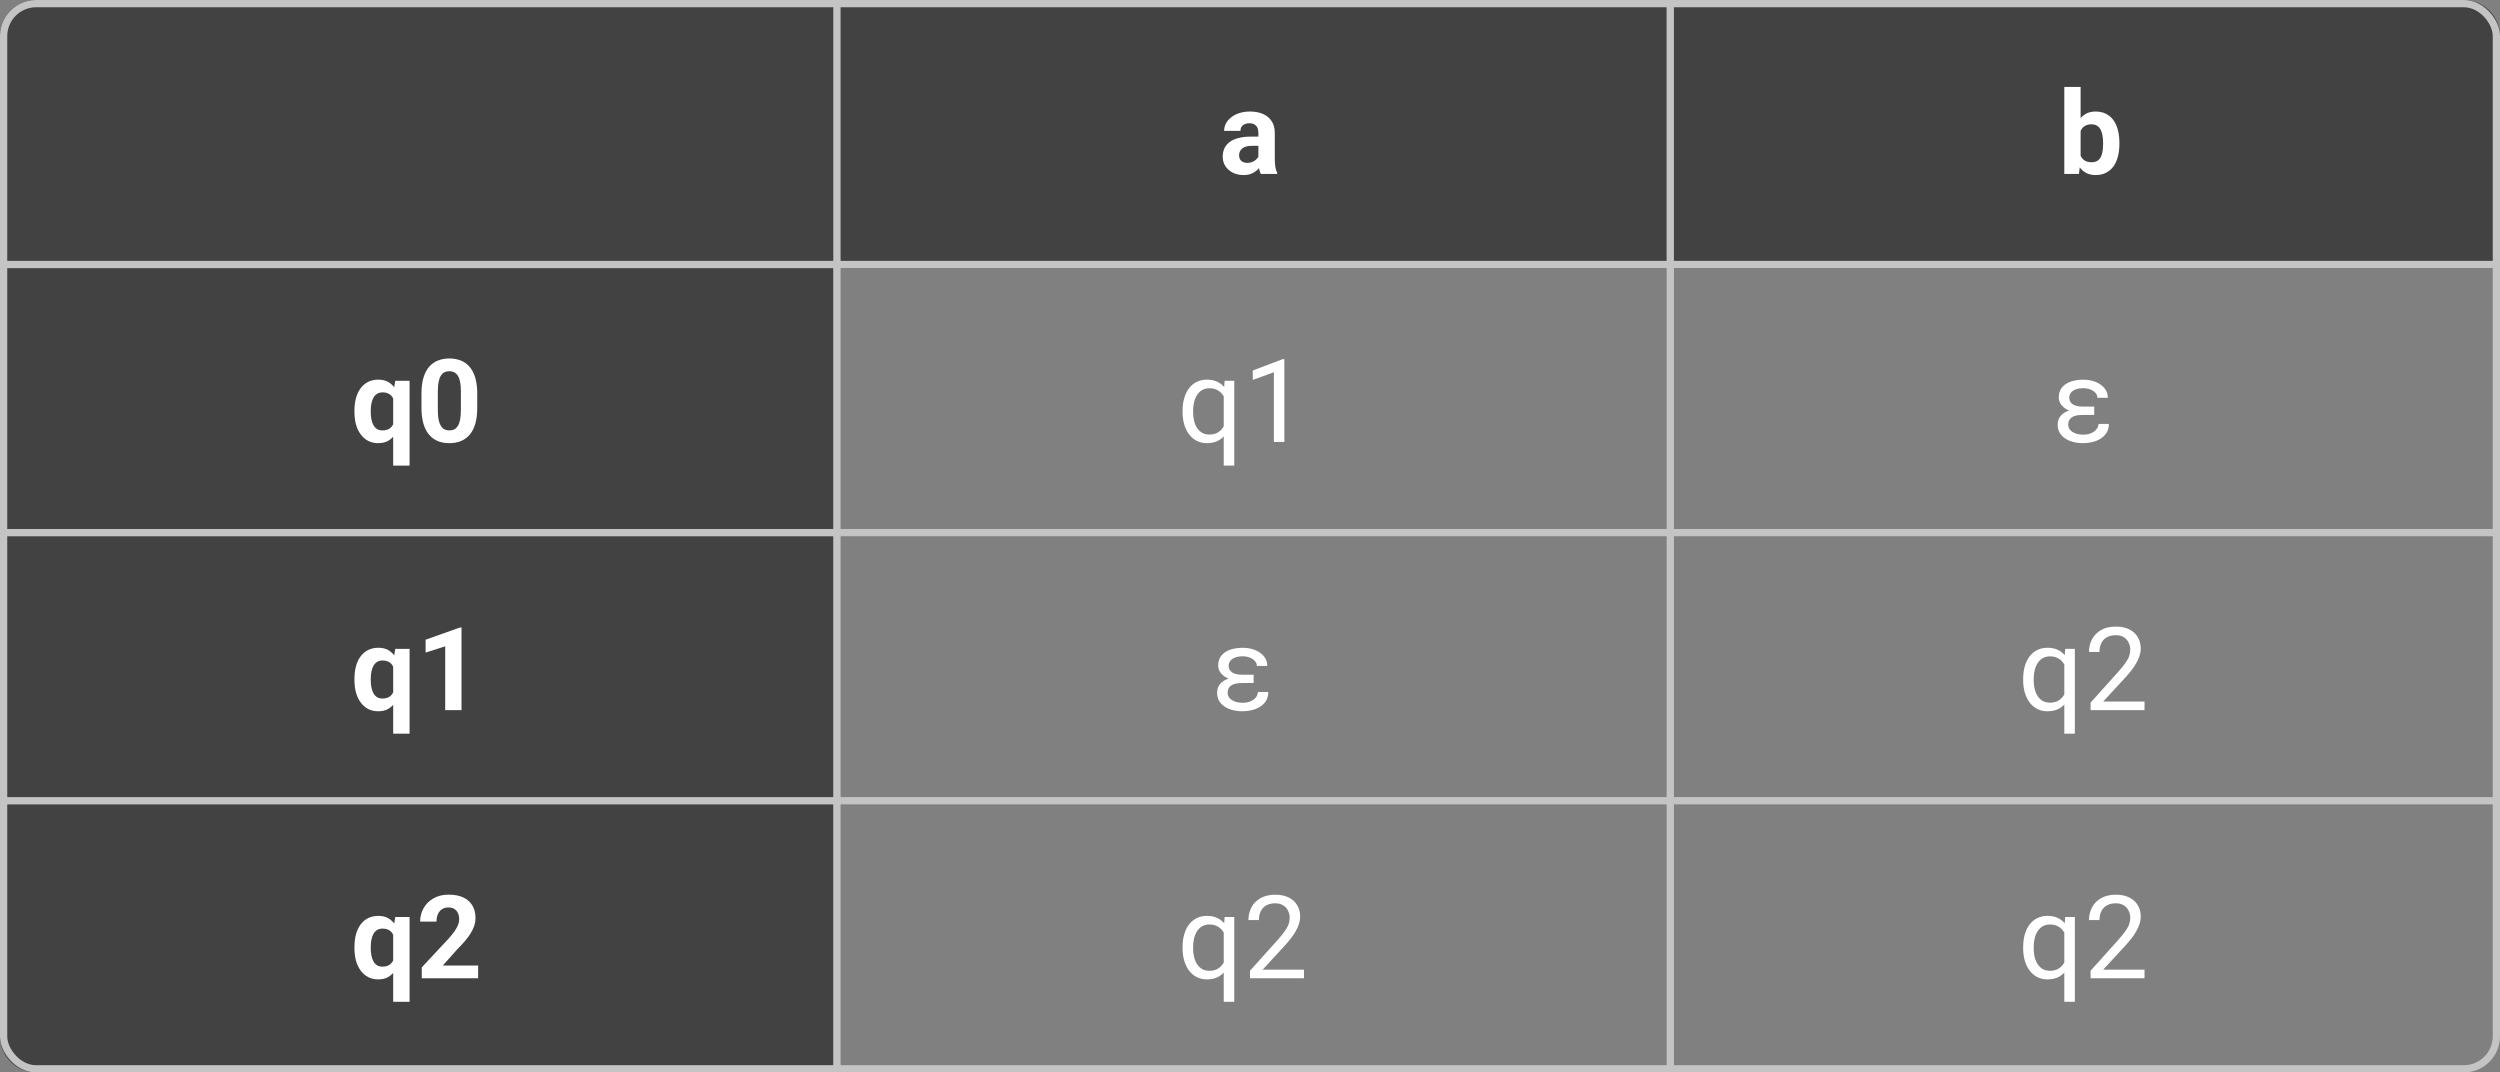 <svg width="345" height="148" viewBox="0 0 345 148" fill="none" xmlns="http://www.w3.org/2000/svg">
<rect x="0" y="0" width="345" height="148" fill="#808080" stroke="none"/>
<path d="M230 0H340C342.761 0 345 2.239 345 5V37H230V0Z" fill="#424242"/>
<rect x="115" width="115" height="37" fill="#424242"/>
<path d="M0 5C0 2.239 2.239 0 5 0H115V37H0V5Z" fill="#424242"/>
<rect y="37" width="115" height="37" fill="#424242"/>
<path d="M0 74H115V111H0V74Z" fill="#424242"/>
<path d="M0 111H115V148H5C2.239 148 0 145.761 0 143V111Z" fill="#424242"/>
<rect x="0.5" y="0.5" width="344" height="147" rx="4.5" stroke="#C4C4C4"/>
<line x1="115.5" y1="-2.18557e-08" x2="115.5" y2="148" stroke="#C4C4C4"/>
<line x1="230.5" y1="-2.18557e-08" x2="230.5" y2="148" stroke="#C4C4C4"/>
<line y1="36.5" x2="345" y2="36.5" stroke="#C4C4C4"/>
<line y1="73.5" x2="345" y2="73.5" stroke="#C4C4C4"/>
<line y1="110.5" x2="345" y2="110.5" stroke="#C4C4C4"/>
<path d="M173.656 22.094V18.328C173.656 18.057 173.612 17.826 173.523 17.633C173.435 17.435 173.297 17.281 173.109 17.172C172.927 17.062 172.69 17.008 172.398 17.008C172.148 17.008 171.932 17.052 171.75 17.141C171.568 17.224 171.427 17.346 171.328 17.508C171.229 17.664 171.18 17.849 171.18 18.062H168.93C168.93 17.703 169.013 17.362 169.18 17.039C169.346 16.716 169.589 16.432 169.906 16.188C170.224 15.938 170.602 15.742 171.039 15.602C171.482 15.461 171.977 15.391 172.523 15.391C173.18 15.391 173.763 15.5 174.273 15.719C174.784 15.938 175.185 16.266 175.477 16.703C175.773 17.141 175.922 17.688 175.922 18.344V21.961C175.922 22.424 175.951 22.805 176.008 23.102C176.065 23.393 176.148 23.648 176.258 23.867V24H173.984C173.875 23.771 173.792 23.484 173.734 23.141C173.682 22.792 173.656 22.443 173.656 22.094ZM173.953 18.852L173.969 20.125H172.711C172.414 20.125 172.156 20.159 171.938 20.227C171.719 20.294 171.539 20.391 171.398 20.516C171.258 20.635 171.154 20.776 171.086 20.938C171.023 21.099 170.992 21.276 170.992 21.469C170.992 21.662 171.036 21.836 171.125 21.992C171.214 22.143 171.341 22.263 171.508 22.352C171.674 22.435 171.87 22.477 172.094 22.477C172.432 22.477 172.727 22.409 172.977 22.273C173.227 22.138 173.419 21.971 173.555 21.773C173.695 21.576 173.768 21.388 173.773 21.211L174.367 22.164C174.284 22.378 174.169 22.599 174.023 22.828C173.883 23.057 173.703 23.273 173.484 23.477C173.266 23.674 173.003 23.838 172.695 23.969C172.388 24.094 172.023 24.156 171.602 24.156C171.065 24.156 170.578 24.049 170.141 23.836C169.708 23.617 169.365 23.318 169.109 22.938C168.859 22.552 168.734 22.115 168.734 21.625C168.734 21.182 168.818 20.789 168.984 20.445C169.151 20.102 169.396 19.812 169.719 19.578C170.047 19.338 170.456 19.159 170.945 19.039C171.435 18.914 172.003 18.852 172.648 18.852H173.953Z" fill="white"/>
<path d="M54.258 64.25V54.273L54.547 52.547H56.523V64.25H54.258ZM48.914 56.859V56.695C48.914 56.05 48.984 55.464 49.125 54.938C49.271 54.406 49.484 53.953 49.766 53.578C50.047 53.198 50.391 52.906 50.797 52.703C51.208 52.495 51.682 52.391 52.219 52.391C52.734 52.391 53.18 52.495 53.555 52.703C53.93 52.911 54.245 53.206 54.5 53.586C54.76 53.966 54.969 54.414 55.125 54.93C55.281 55.445 55.401 56.01 55.484 56.625V56.984C55.406 57.573 55.286 58.12 55.125 58.625C54.969 59.13 54.76 59.573 54.5 59.953C54.245 60.333 53.927 60.63 53.547 60.844C53.172 61.052 52.724 61.156 52.203 61.156C51.677 61.156 51.208 61.05 50.797 60.836C50.391 60.617 50.047 60.315 49.766 59.93C49.484 59.544 49.271 59.091 49.125 58.57C48.984 58.044 48.914 57.474 48.914 56.859ZM51.164 56.695V56.859C51.164 57.208 51.193 57.536 51.25 57.844C51.307 58.146 51.398 58.414 51.523 58.648C51.654 58.883 51.82 59.068 52.023 59.203C52.227 59.333 52.477 59.398 52.773 59.398C53.185 59.398 53.516 59.31 53.766 59.133C54.021 58.95 54.208 58.703 54.328 58.391C54.453 58.078 54.526 57.721 54.547 57.32V56.297C54.531 55.969 54.487 55.675 54.414 55.414C54.346 55.148 54.242 54.922 54.102 54.734C53.966 54.547 53.789 54.404 53.57 54.305C53.357 54.2 53.096 54.148 52.789 54.148C52.497 54.148 52.247 54.214 52.039 54.344C51.831 54.474 51.661 54.656 51.531 54.891C51.406 55.12 51.312 55.388 51.25 55.695C51.193 56.003 51.164 56.336 51.164 56.695ZM65.859 54.312V56.281C65.859 57.135 65.768 57.872 65.586 58.492C65.404 59.107 65.141 59.612 64.797 60.008C64.458 60.398 64.055 60.688 63.586 60.875C63.117 61.062 62.596 61.156 62.023 61.156C61.565 61.156 61.138 61.099 60.742 60.984C60.346 60.865 59.99 60.68 59.672 60.43C59.359 60.18 59.089 59.865 58.859 59.484C58.635 59.099 58.464 58.641 58.344 58.109C58.224 57.578 58.164 56.969 58.164 56.281V54.312C58.164 53.458 58.255 52.727 58.438 52.117C58.625 51.503 58.888 51 59.227 50.609C59.57 50.219 59.977 49.932 60.445 49.75C60.914 49.562 61.435 49.469 62.008 49.469C62.466 49.469 62.891 49.529 63.281 49.648C63.677 49.763 64.034 49.943 64.352 50.188C64.669 50.432 64.94 50.747 65.164 51.133C65.388 51.513 65.56 51.969 65.68 52.5C65.799 53.026 65.859 53.63 65.859 54.312ZM63.602 56.578V54.008C63.602 53.596 63.578 53.237 63.531 52.93C63.49 52.622 63.425 52.362 63.336 52.148C63.247 51.93 63.138 51.753 63.008 51.617C62.878 51.482 62.729 51.383 62.562 51.32C62.396 51.258 62.211 51.227 62.008 51.227C61.753 51.227 61.526 51.276 61.328 51.375C61.135 51.474 60.971 51.633 60.836 51.852C60.7 52.065 60.596 52.352 60.523 52.711C60.456 53.065 60.422 53.497 60.422 54.008V56.578C60.422 56.99 60.443 57.352 60.484 57.664C60.531 57.977 60.599 58.245 60.688 58.469C60.781 58.688 60.891 58.867 61.016 59.008C61.146 59.143 61.294 59.242 61.461 59.305C61.633 59.367 61.82 59.398 62.023 59.398C62.273 59.398 62.495 59.349 62.688 59.25C62.885 59.146 63.052 58.984 63.188 58.766C63.328 58.542 63.432 58.25 63.5 57.891C63.568 57.531 63.602 57.094 63.602 56.578Z" fill="white"/>
<path d="M168.875 64.25V54.172L169 52.547H170.328V64.25H168.875ZM163.195 56.867V56.703C163.195 56.057 163.271 55.471 163.422 54.945C163.573 54.414 163.794 53.958 164.086 53.578C164.378 53.198 164.729 52.906 165.141 52.703C165.557 52.495 166.031 52.391 166.562 52.391C167.094 52.391 167.56 52.484 167.961 52.672C168.367 52.854 168.711 53.122 168.992 53.477C169.279 53.825 169.505 54.247 169.672 54.742C169.839 55.237 169.953 55.797 170.016 56.422V57.141C169.958 57.76 169.846 58.318 169.68 58.812C169.513 59.307 169.286 59.729 169 60.078C168.719 60.427 168.372 60.695 167.961 60.883C167.555 61.065 167.083 61.156 166.547 61.156C166.026 61.156 165.557 61.05 165.141 60.836C164.729 60.622 164.378 60.323 164.086 59.938C163.799 59.552 163.578 59.099 163.422 58.578C163.271 58.052 163.195 57.482 163.195 56.867ZM164.648 56.703V56.867C164.648 57.289 164.693 57.688 164.781 58.062C164.87 58.432 165.005 58.76 165.188 59.047C165.375 59.333 165.609 59.56 165.891 59.727C166.177 59.888 166.516 59.969 166.906 59.969C167.385 59.969 167.784 59.865 168.102 59.656C168.424 59.448 168.682 59.175 168.875 58.836C169.068 58.492 169.216 58.125 169.32 57.734V55.852C169.263 55.565 169.172 55.286 169.047 55.016C168.927 54.745 168.771 54.503 168.578 54.289C168.385 54.07 168.151 53.898 167.875 53.773C167.604 53.643 167.286 53.578 166.922 53.578C166.526 53.578 166.185 53.661 165.898 53.828C165.612 53.995 165.375 54.224 165.188 54.516C165.005 54.802 164.87 55.133 164.781 55.508C164.693 55.883 164.648 56.281 164.648 56.703ZM177.242 49.562V61H175.797V51.367L172.883 52.43V51.125L177.016 49.562H177.242Z" fill="white"/>
<path d="M287.281 56.414H289V57.258H287.398C286.966 57.258 286.602 57.307 286.305 57.406C286.013 57.5 285.792 57.648 285.641 57.852C285.49 58.05 285.414 58.307 285.414 58.625C285.414 58.807 285.458 58.982 285.547 59.148C285.641 59.31 285.776 59.453 285.953 59.578C286.135 59.703 286.354 59.802 286.609 59.875C286.87 59.948 287.164 59.984 287.492 59.984C287.914 59.984 288.281 59.914 288.594 59.773C288.906 59.633 289.148 59.45 289.32 59.227C289.497 58.997 289.586 58.755 289.586 58.5H291.023C291.023 58.958 290.922 59.357 290.719 59.695C290.516 60.029 290.245 60.305 289.906 60.523C289.568 60.737 289.188 60.896 288.766 61C288.349 61.104 287.924 61.156 287.492 61.156C286.982 61.156 286.51 61.099 286.078 60.984C285.651 60.87 285.279 60.703 284.961 60.484C284.643 60.266 284.396 60 284.219 59.688C284.047 59.37 283.961 59.013 283.961 58.617C283.961 58.263 284.034 57.95 284.18 57.68C284.331 57.404 284.547 57.172 284.828 56.984C285.115 56.797 285.464 56.656 285.875 56.562C286.286 56.464 286.755 56.414 287.281 56.414ZM289 56.961H287.281C286.802 56.961 286.367 56.906 285.977 56.797C285.586 56.688 285.25 56.536 284.969 56.344C284.693 56.146 284.479 55.919 284.328 55.664C284.182 55.409 284.109 55.138 284.109 54.852C284.109 54.45 284.188 54.099 284.344 53.797C284.505 53.49 284.734 53.234 285.031 53.031C285.328 52.823 285.685 52.667 286.102 52.562C286.518 52.453 286.982 52.398 287.492 52.398C287.956 52.398 288.391 52.456 288.797 52.57C289.203 52.685 289.562 52.852 289.875 53.07C290.193 53.289 290.44 53.552 290.617 53.859C290.794 54.167 290.883 54.513 290.883 54.898H289.445C289.445 54.648 289.357 54.425 289.18 54.227C289.008 54.023 288.773 53.865 288.477 53.75C288.185 53.63 287.857 53.57 287.492 53.57C287.049 53.57 286.685 53.633 286.398 53.758C286.112 53.878 285.898 54.036 285.758 54.234C285.622 54.427 285.555 54.633 285.555 54.852C285.555 55.034 285.589 55.203 285.656 55.359C285.729 55.51 285.839 55.643 285.984 55.758C286.13 55.867 286.32 55.953 286.555 56.016C286.789 56.078 287.07 56.109 287.398 56.109H289V56.961Z" fill="white"/>
<path d="M284.875 101.25V91.172L285 89.547H286.328V101.25H284.875ZM279.195 93.867V93.703C279.195 93.057 279.271 92.471 279.422 91.945C279.573 91.414 279.794 90.958 280.086 90.578C280.378 90.198 280.729 89.906 281.141 89.703C281.557 89.495 282.031 89.391 282.562 89.391C283.094 89.391 283.56 89.484 283.961 89.672C284.367 89.854 284.711 90.122 284.992 90.477C285.279 90.826 285.505 91.247 285.672 91.742C285.839 92.237 285.953 92.797 286.016 93.422V94.141C285.958 94.76 285.846 95.318 285.68 95.812C285.513 96.307 285.286 96.729 285 97.078C284.719 97.427 284.372 97.695 283.961 97.883C283.555 98.065 283.083 98.156 282.547 98.156C282.026 98.156 281.557 98.049 281.141 97.836C280.729 97.622 280.378 97.323 280.086 96.938C279.799 96.552 279.578 96.099 279.422 95.578C279.271 95.052 279.195 94.482 279.195 93.867ZM280.648 93.703V93.867C280.648 94.289 280.693 94.688 280.781 95.062C280.87 95.432 281.005 95.76 281.188 96.047C281.375 96.333 281.609 96.56 281.891 96.727C282.177 96.888 282.516 96.969 282.906 96.969C283.385 96.969 283.784 96.865 284.102 96.656C284.424 96.448 284.682 96.174 284.875 95.836C285.068 95.492 285.216 95.125 285.32 94.734V92.852C285.263 92.565 285.172 92.287 285.047 92.016C284.927 91.745 284.771 91.503 284.578 91.289C284.385 91.07 284.151 90.898 283.875 90.773C283.604 90.643 283.286 90.578 282.922 90.578C282.526 90.578 282.185 90.662 281.898 90.828C281.612 90.995 281.375 91.224 281.188 91.516C281.005 91.802 280.87 92.133 280.781 92.508C280.693 92.883 280.648 93.281 280.648 93.703ZM295.945 96.812V98H288.5V96.961L292.227 92.812C292.685 92.302 293.039 91.87 293.289 91.516C293.544 91.156 293.721 90.836 293.82 90.555C293.924 90.268 293.977 89.977 293.977 89.68C293.977 89.305 293.898 88.966 293.742 88.664C293.591 88.357 293.367 88.112 293.07 87.93C292.773 87.747 292.414 87.656 291.992 87.656C291.487 87.656 291.065 87.755 290.727 87.953C290.393 88.146 290.143 88.417 289.977 88.766C289.81 89.115 289.727 89.516 289.727 89.969H288.281C288.281 89.328 288.422 88.742 288.703 88.211C288.984 87.68 289.401 87.258 289.953 86.945C290.505 86.628 291.185 86.469 291.992 86.469C292.711 86.469 293.326 86.596 293.836 86.852C294.346 87.102 294.737 87.456 295.008 87.914C295.284 88.367 295.422 88.898 295.422 89.508C295.422 89.841 295.365 90.18 295.25 90.523C295.141 90.862 294.987 91.201 294.789 91.539C294.596 91.878 294.37 92.211 294.109 92.539C293.854 92.867 293.581 93.19 293.289 93.508L290.242 96.812H295.945Z" fill="white"/>
<path d="M284.875 138.25V128.172L285 126.547H286.328V138.25H284.875ZM279.195 130.867V130.703C279.195 130.057 279.271 129.471 279.422 128.945C279.573 128.414 279.794 127.958 280.086 127.578C280.378 127.198 280.729 126.906 281.141 126.703C281.557 126.495 282.031 126.391 282.562 126.391C283.094 126.391 283.56 126.484 283.961 126.672C284.367 126.854 284.711 127.122 284.992 127.477C285.279 127.826 285.505 128.247 285.672 128.742C285.839 129.237 285.953 129.797 286.016 130.422V131.141C285.958 131.76 285.846 132.318 285.68 132.812C285.513 133.307 285.286 133.729 285 134.078C284.719 134.427 284.372 134.695 283.961 134.883C283.555 135.065 283.083 135.156 282.547 135.156C282.026 135.156 281.557 135.049 281.141 134.836C280.729 134.622 280.378 134.323 280.086 133.938C279.799 133.552 279.578 133.099 279.422 132.578C279.271 132.052 279.195 131.482 279.195 130.867ZM280.648 130.703V130.867C280.648 131.289 280.693 131.688 280.781 132.062C280.87 132.432 281.005 132.76 281.188 133.047C281.375 133.333 281.609 133.56 281.891 133.727C282.177 133.888 282.516 133.969 282.906 133.969C283.385 133.969 283.784 133.865 284.102 133.656C284.424 133.448 284.682 133.174 284.875 132.836C285.068 132.492 285.216 132.125 285.32 131.734V129.852C285.263 129.565 285.172 129.286 285.047 129.016C284.927 128.745 284.771 128.503 284.578 128.289C284.385 128.07 284.151 127.898 283.875 127.773C283.604 127.643 283.286 127.578 282.922 127.578C282.526 127.578 282.185 127.661 281.898 127.828C281.612 127.995 281.375 128.224 281.188 128.516C281.005 128.802 280.87 129.133 280.781 129.508C280.693 129.883 280.648 130.281 280.648 130.703ZM295.945 133.812V135H288.5V133.961L292.227 129.812C292.685 129.302 293.039 128.87 293.289 128.516C293.544 128.156 293.721 127.836 293.82 127.555C293.924 127.268 293.977 126.977 293.977 126.68C293.977 126.305 293.898 125.966 293.742 125.664C293.591 125.357 293.367 125.112 293.07 124.93C292.773 124.747 292.414 124.656 291.992 124.656C291.487 124.656 291.065 124.755 290.727 124.953C290.393 125.146 290.143 125.417 289.977 125.766C289.81 126.115 289.727 126.516 289.727 126.969H288.281C288.281 126.328 288.422 125.742 288.703 125.211C288.984 124.68 289.401 124.258 289.953 123.945C290.505 123.628 291.185 123.469 291.992 123.469C292.711 123.469 293.326 123.596 293.836 123.852C294.346 124.102 294.737 124.456 295.008 124.914C295.284 125.367 295.422 125.898 295.422 126.508C295.422 126.841 295.365 127.18 295.25 127.523C295.141 127.862 294.987 128.201 294.789 128.539C294.596 128.878 294.37 129.211 294.109 129.539C293.854 129.867 293.581 130.19 293.289 130.508L290.242 133.812H295.945Z" fill="white"/>
<path d="M168.875 138.25V128.172L169 126.547H170.328V138.25H168.875ZM163.195 130.867V130.703C163.195 130.057 163.271 129.471 163.422 128.945C163.573 128.414 163.794 127.958 164.086 127.578C164.378 127.198 164.729 126.906 165.141 126.703C165.557 126.495 166.031 126.391 166.562 126.391C167.094 126.391 167.56 126.484 167.961 126.672C168.367 126.854 168.711 127.122 168.992 127.477C169.279 127.826 169.505 128.247 169.672 128.742C169.839 129.237 169.953 129.797 170.016 130.422V131.141C169.958 131.76 169.846 132.318 169.68 132.812C169.513 133.307 169.286 133.729 169 134.078C168.719 134.427 168.372 134.695 167.961 134.883C167.555 135.065 167.083 135.156 166.547 135.156C166.026 135.156 165.557 135.049 165.141 134.836C164.729 134.622 164.378 134.323 164.086 133.938C163.799 133.552 163.578 133.099 163.422 132.578C163.271 132.052 163.195 131.482 163.195 130.867ZM164.648 130.703V130.867C164.648 131.289 164.693 131.688 164.781 132.062C164.87 132.432 165.005 132.76 165.188 133.047C165.375 133.333 165.609 133.56 165.891 133.727C166.177 133.888 166.516 133.969 166.906 133.969C167.385 133.969 167.784 133.865 168.102 133.656C168.424 133.448 168.682 133.174 168.875 132.836C169.068 132.492 169.216 132.125 169.32 131.734V129.852C169.263 129.565 169.172 129.286 169.047 129.016C168.927 128.745 168.771 128.503 168.578 128.289C168.385 128.07 168.151 127.898 167.875 127.773C167.604 127.643 167.286 127.578 166.922 127.578C166.526 127.578 166.185 127.661 165.898 127.828C165.612 127.995 165.375 128.224 165.188 128.516C165.005 128.802 164.87 129.133 164.781 129.508C164.693 129.883 164.648 130.281 164.648 130.703ZM179.945 133.812V135H172.5V133.961L176.227 129.812C176.685 129.302 177.039 128.87 177.289 128.516C177.544 128.156 177.721 127.836 177.82 127.555C177.924 127.268 177.977 126.977 177.977 126.68C177.977 126.305 177.898 125.966 177.742 125.664C177.591 125.357 177.367 125.112 177.07 124.93C176.773 124.747 176.414 124.656 175.992 124.656C175.487 124.656 175.065 124.755 174.727 124.953C174.393 125.146 174.143 125.417 173.977 125.766C173.81 126.115 173.727 126.516 173.727 126.969H172.281C172.281 126.328 172.422 125.742 172.703 125.211C172.984 124.68 173.401 124.258 173.953 123.945C174.505 123.628 175.185 123.469 175.992 123.469C176.711 123.469 177.326 123.596 177.836 123.852C178.346 124.102 178.737 124.456 179.008 124.914C179.284 125.367 179.422 125.898 179.422 126.508C179.422 126.841 179.365 127.18 179.25 127.523C179.141 127.862 178.987 128.201 178.789 128.539C178.596 128.878 178.37 129.211 178.109 129.539C177.854 129.867 177.581 130.19 177.289 130.508L174.242 133.812H179.945Z" fill="white"/>
<path d="M171.281 93.414H173V94.258H171.398C170.966 94.258 170.602 94.307 170.305 94.406C170.013 94.5 169.792 94.648 169.641 94.852C169.49 95.049 169.414 95.307 169.414 95.625C169.414 95.807 169.458 95.982 169.547 96.148C169.641 96.31 169.776 96.453 169.953 96.578C170.135 96.703 170.354 96.802 170.609 96.875C170.87 96.948 171.164 96.984 171.492 96.984C171.914 96.984 172.281 96.914 172.594 96.773C172.906 96.633 173.148 96.451 173.32 96.227C173.497 95.997 173.586 95.755 173.586 95.5H175.023C175.023 95.958 174.922 96.357 174.719 96.695C174.516 97.029 174.245 97.305 173.906 97.523C173.568 97.737 173.188 97.896 172.766 98C172.349 98.104 171.924 98.156 171.492 98.156C170.982 98.156 170.51 98.099 170.078 97.984C169.651 97.87 169.279 97.703 168.961 97.484C168.643 97.266 168.396 97 168.219 96.688C168.047 96.37 167.961 96.013 167.961 95.617C167.961 95.263 168.034 94.951 168.18 94.68C168.331 94.404 168.547 94.172 168.828 93.984C169.115 93.797 169.464 93.656 169.875 93.562C170.286 93.463 170.755 93.414 171.281 93.414ZM173 93.961H171.281C170.802 93.961 170.367 93.906 169.977 93.797C169.586 93.688 169.25 93.537 168.969 93.344C168.693 93.146 168.479 92.919 168.328 92.664C168.182 92.409 168.109 92.138 168.109 91.852C168.109 91.451 168.188 91.099 168.344 90.797C168.505 90.49 168.734 90.234 169.031 90.031C169.328 89.823 169.685 89.667 170.102 89.562C170.518 89.453 170.982 89.398 171.492 89.398C171.956 89.398 172.391 89.456 172.797 89.57C173.203 89.685 173.562 89.852 173.875 90.07C174.193 90.289 174.44 90.552 174.617 90.859C174.794 91.167 174.883 91.513 174.883 91.898H173.445C173.445 91.648 173.357 91.424 173.18 91.227C173.008 91.023 172.773 90.865 172.477 90.75C172.185 90.63 171.857 90.57 171.492 90.57C171.049 90.57 170.685 90.633 170.398 90.758C170.112 90.878 169.898 91.037 169.758 91.234C169.622 91.427 169.555 91.633 169.555 91.852C169.555 92.034 169.589 92.203 169.656 92.359C169.729 92.51 169.839 92.643 169.984 92.758C170.13 92.867 170.32 92.953 170.555 93.016C170.789 93.078 171.07 93.109 171.398 93.109H173V93.961Z" fill="white"/>
<path d="M54.258 101.25V91.273L54.547 89.547H56.523V101.25H54.258ZM48.914 93.859V93.695C48.914 93.049 48.984 92.463 49.125 91.938C49.271 91.406 49.484 90.953 49.766 90.578C50.047 90.198 50.391 89.906 50.797 89.703C51.208 89.495 51.682 89.391 52.219 89.391C52.734 89.391 53.18 89.495 53.555 89.703C53.93 89.912 54.245 90.206 54.5 90.586C54.76 90.966 54.969 91.414 55.125 91.93C55.281 92.445 55.401 93.01 55.484 93.625V93.984C55.406 94.573 55.286 95.12 55.125 95.625C54.969 96.13 54.76 96.573 54.5 96.953C54.245 97.333 53.927 97.63 53.547 97.844C53.172 98.052 52.724 98.156 52.203 98.156C51.677 98.156 51.208 98.049 50.797 97.836C50.391 97.617 50.047 97.315 49.766 96.93C49.484 96.544 49.271 96.091 49.125 95.57C48.984 95.044 48.914 94.474 48.914 93.859ZM51.164 93.695V93.859C51.164 94.208 51.193 94.537 51.25 94.844C51.307 95.146 51.398 95.414 51.523 95.648C51.654 95.883 51.82 96.068 52.023 96.203C52.227 96.333 52.477 96.398 52.773 96.398C53.185 96.398 53.516 96.31 53.766 96.133C54.021 95.951 54.208 95.703 54.328 95.391C54.453 95.078 54.526 94.721 54.547 94.32V93.297C54.531 92.969 54.487 92.674 54.414 92.414C54.346 92.148 54.242 91.922 54.102 91.734C53.966 91.547 53.789 91.404 53.57 91.305C53.357 91.201 53.096 91.148 52.789 91.148C52.497 91.148 52.247 91.213 52.039 91.344C51.831 91.474 51.661 91.656 51.531 91.891C51.406 92.12 51.312 92.388 51.25 92.695C51.193 93.003 51.164 93.336 51.164 93.695ZM63.688 86.602V98H61.438V89.195L58.734 90.055V88.281L63.445 86.602H63.688Z" fill="white"/>
<path d="M54.258 138.25V128.273L54.547 126.547H56.523V138.25H54.258ZM48.914 130.859V130.695C48.914 130.049 48.984 129.464 49.125 128.938C49.271 128.406 49.484 127.953 49.766 127.578C50.047 127.198 50.391 126.906 50.797 126.703C51.208 126.495 51.682 126.391 52.219 126.391C52.734 126.391 53.18 126.495 53.555 126.703C53.93 126.911 54.245 127.206 54.5 127.586C54.76 127.966 54.969 128.414 55.125 128.93C55.281 129.445 55.401 130.01 55.484 130.625V130.984C55.406 131.573 55.286 132.12 55.125 132.625C54.969 133.13 54.76 133.573 54.5 133.953C54.245 134.333 53.927 134.63 53.547 134.844C53.172 135.052 52.724 135.156 52.203 135.156C51.677 135.156 51.208 135.049 50.797 134.836C50.391 134.617 50.047 134.315 49.766 133.93C49.484 133.544 49.271 133.091 49.125 132.57C48.984 132.044 48.914 131.474 48.914 130.859ZM51.164 130.695V130.859C51.164 131.208 51.193 131.536 51.25 131.844C51.307 132.146 51.398 132.414 51.523 132.648C51.654 132.883 51.82 133.068 52.023 133.203C52.227 133.333 52.477 133.398 52.773 133.398C53.185 133.398 53.516 133.31 53.766 133.133C54.021 132.951 54.208 132.703 54.328 132.391C54.453 132.078 54.526 131.721 54.547 131.32V130.297C54.531 129.969 54.487 129.674 54.414 129.414C54.346 129.148 54.242 128.922 54.102 128.734C53.966 128.547 53.789 128.404 53.57 128.305C53.357 128.201 53.096 128.148 52.789 128.148C52.497 128.148 52.247 128.214 52.039 128.344C51.831 128.474 51.661 128.656 51.531 128.891C51.406 129.12 51.312 129.388 51.25 129.695C51.193 130.003 51.164 130.336 51.164 130.695ZM65.984 133.242V135H58.203V133.5L61.883 129.555C62.253 129.143 62.544 128.781 62.758 128.469C62.971 128.151 63.125 127.867 63.219 127.617C63.318 127.362 63.367 127.12 63.367 126.891C63.367 126.547 63.31 126.253 63.195 126.008C63.081 125.758 62.911 125.565 62.688 125.43C62.469 125.294 62.198 125.227 61.875 125.227C61.531 125.227 61.234 125.31 60.984 125.477C60.74 125.643 60.552 125.875 60.422 126.172C60.297 126.469 60.234 126.805 60.234 127.18H57.977C57.977 126.503 58.138 125.883 58.461 125.32C58.784 124.753 59.24 124.302 59.828 123.969C60.417 123.63 61.115 123.461 61.922 123.461C62.719 123.461 63.391 123.591 63.938 123.852C64.49 124.107 64.906 124.477 65.188 124.961C65.474 125.44 65.617 126.013 65.617 126.68C65.617 127.055 65.557 127.422 65.438 127.781C65.318 128.135 65.146 128.49 64.922 128.844C64.703 129.193 64.438 129.547 64.125 129.906C63.812 130.266 63.466 130.638 63.086 131.023L61.109 133.242H65.984Z" fill="white"/>
<path d="M284.875 12H287.125V22.062L286.898 24H284.875V12ZM292.477 19.688V19.852C292.477 20.482 292.409 21.06 292.273 21.586C292.143 22.112 291.94 22.568 291.664 22.953C291.388 23.333 291.044 23.63 290.633 23.844C290.227 24.052 289.747 24.156 289.195 24.156C288.68 24.156 288.232 24.052 287.852 23.844C287.477 23.635 287.161 23.341 286.906 22.961C286.651 22.581 286.445 22.135 286.289 21.625C286.133 21.115 286.016 20.557 285.938 19.953V19.594C286.016 18.99 286.133 18.432 286.289 17.922C286.445 17.412 286.651 16.966 286.906 16.586C287.161 16.206 287.477 15.912 287.852 15.703C288.227 15.495 288.669 15.391 289.18 15.391C289.737 15.391 290.221 15.497 290.633 15.711C291.049 15.919 291.393 16.216 291.664 16.602C291.94 16.982 292.143 17.435 292.273 17.961C292.409 18.482 292.477 19.057 292.477 19.688ZM290.227 19.852V19.688C290.227 19.344 290.201 19.021 290.148 18.719C290.102 18.412 290.018 18.143 289.898 17.914C289.779 17.68 289.615 17.495 289.406 17.359C289.203 17.224 288.94 17.156 288.617 17.156C288.31 17.156 288.049 17.208 287.836 17.312C287.622 17.417 287.445 17.562 287.305 17.75C287.169 17.938 287.068 18.162 287 18.422C286.932 18.677 286.891 18.958 286.875 19.266V20.289C286.891 20.701 286.958 21.065 287.078 21.383C287.203 21.695 287.391 21.943 287.641 22.125C287.896 22.302 288.227 22.391 288.633 22.391C288.951 22.391 289.214 22.328 289.422 22.203C289.63 22.078 289.792 21.901 289.906 21.672C290.026 21.443 290.109 21.174 290.156 20.867C290.203 20.555 290.227 20.216 290.227 19.852Z" fill="white"/>
</svg>
